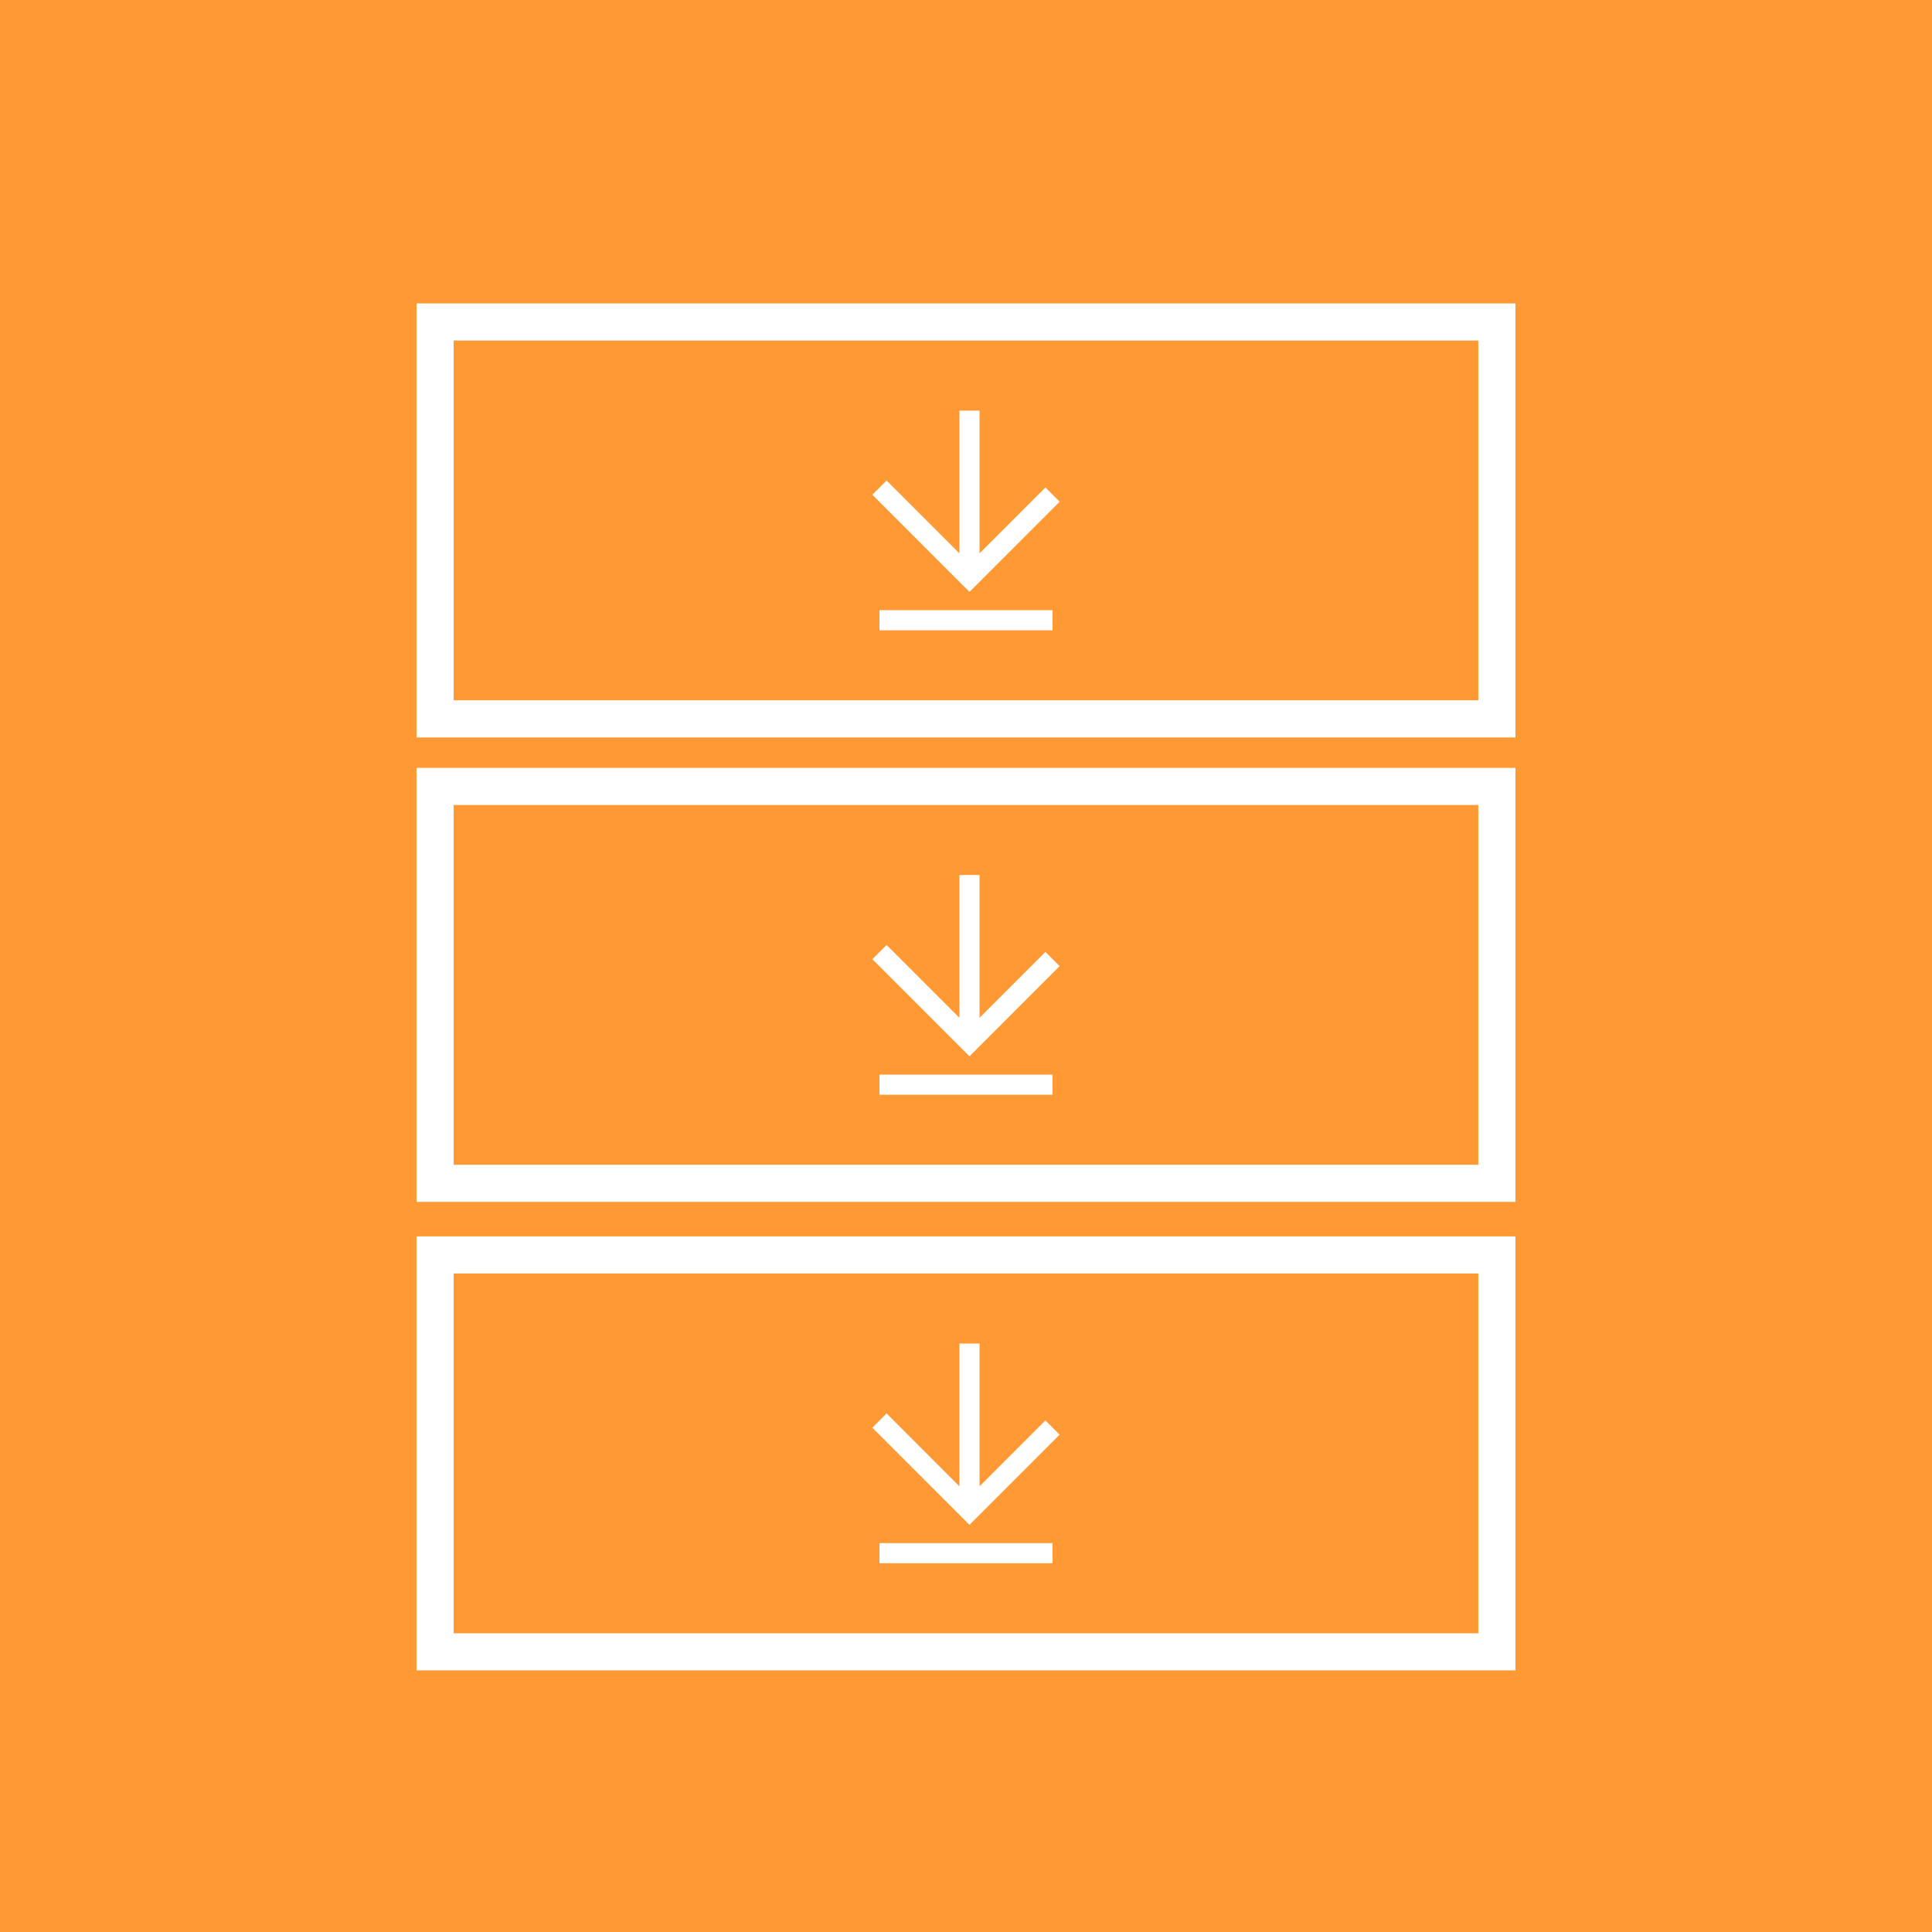 <?xml version="1.0" encoding="utf-8"?>
<!-- Generator: Adobe Illustrator 20.1.0, SVG Export Plug-In . SVG Version: 6.00 Build 0)  -->
<svg version="1.1" xmlns="http://www.w3.org/2000/svg" xmlns:xlink="http://www.w3.org/1999/xlink" x="0px" y="0px"
	 viewBox="1287 -39.5 96 96" enable-background="new 1287 -39.5 96 96" xml:space="preserve">
<g id="Capa_1">
	<rect x="1287" y="-39.5" fill="#FF9933" width="96" height="96"/>
</g>
<g id="Capa_2">
	<path fill="#FFFFFF" d="M1307.697-24.423v21.567h54.605v-21.567H1307.697z M1360.457-4.702h-50.917v-17.877h50.917V-4.702z"/>
	<path fill="#FFFFFF" d="M1307.697-1.346v21.567h54.605V-1.346H1307.697z M1360.457,18.377h-50.917V0.499h50.917V18.377z"/>
	<path fill="#FFFFFF" d="M1307.697,21.934v21.567h54.605V21.934H1307.697z M1360.457,41.656h-50.917V23.777h50.917V41.656z"/>
	<g>
		<polygon fill="#FFFFFF" points="1339.653,-14.57 1338.946,-15.277 1335.673,-12.003 1335.673,-19.098 1334.673,-19.098 
			1334.673,-12.003 1331.054,-15.623 1330.347,-14.916 1335.173,-10.089 		"/>
		<rect x="1330.7" y="-9.181" fill="#FFFFFF" width="8.6" height="1"/>
	</g>
	<g>
		<polygon fill="#FFFFFF" points="1339.653,8.507 1338.946,7.8 1335.673,11.074 1335.673,3.98 1334.673,3.98 1334.673,11.074 
			1331.054,7.454 1330.347,8.161 1335.173,12.988 		"/>
		<rect x="1330.7" y="13.897" fill="#FFFFFF" width="8.6" height="1"/>
	</g>
	<g>
		<polygon fill="#FFFFFF" points="1339.653,31.787 1338.946,31.08 1335.673,34.354 1335.673,27.259 1334.673,27.259 
			1334.673,34.354 1331.054,30.732 1330.347,31.44 1335.173,36.268 		"/>
		<rect x="1330.7" y="37.176" fill="#FFFFFF" width="8.6" height="1"/>
	</g>
</g>
</svg>
